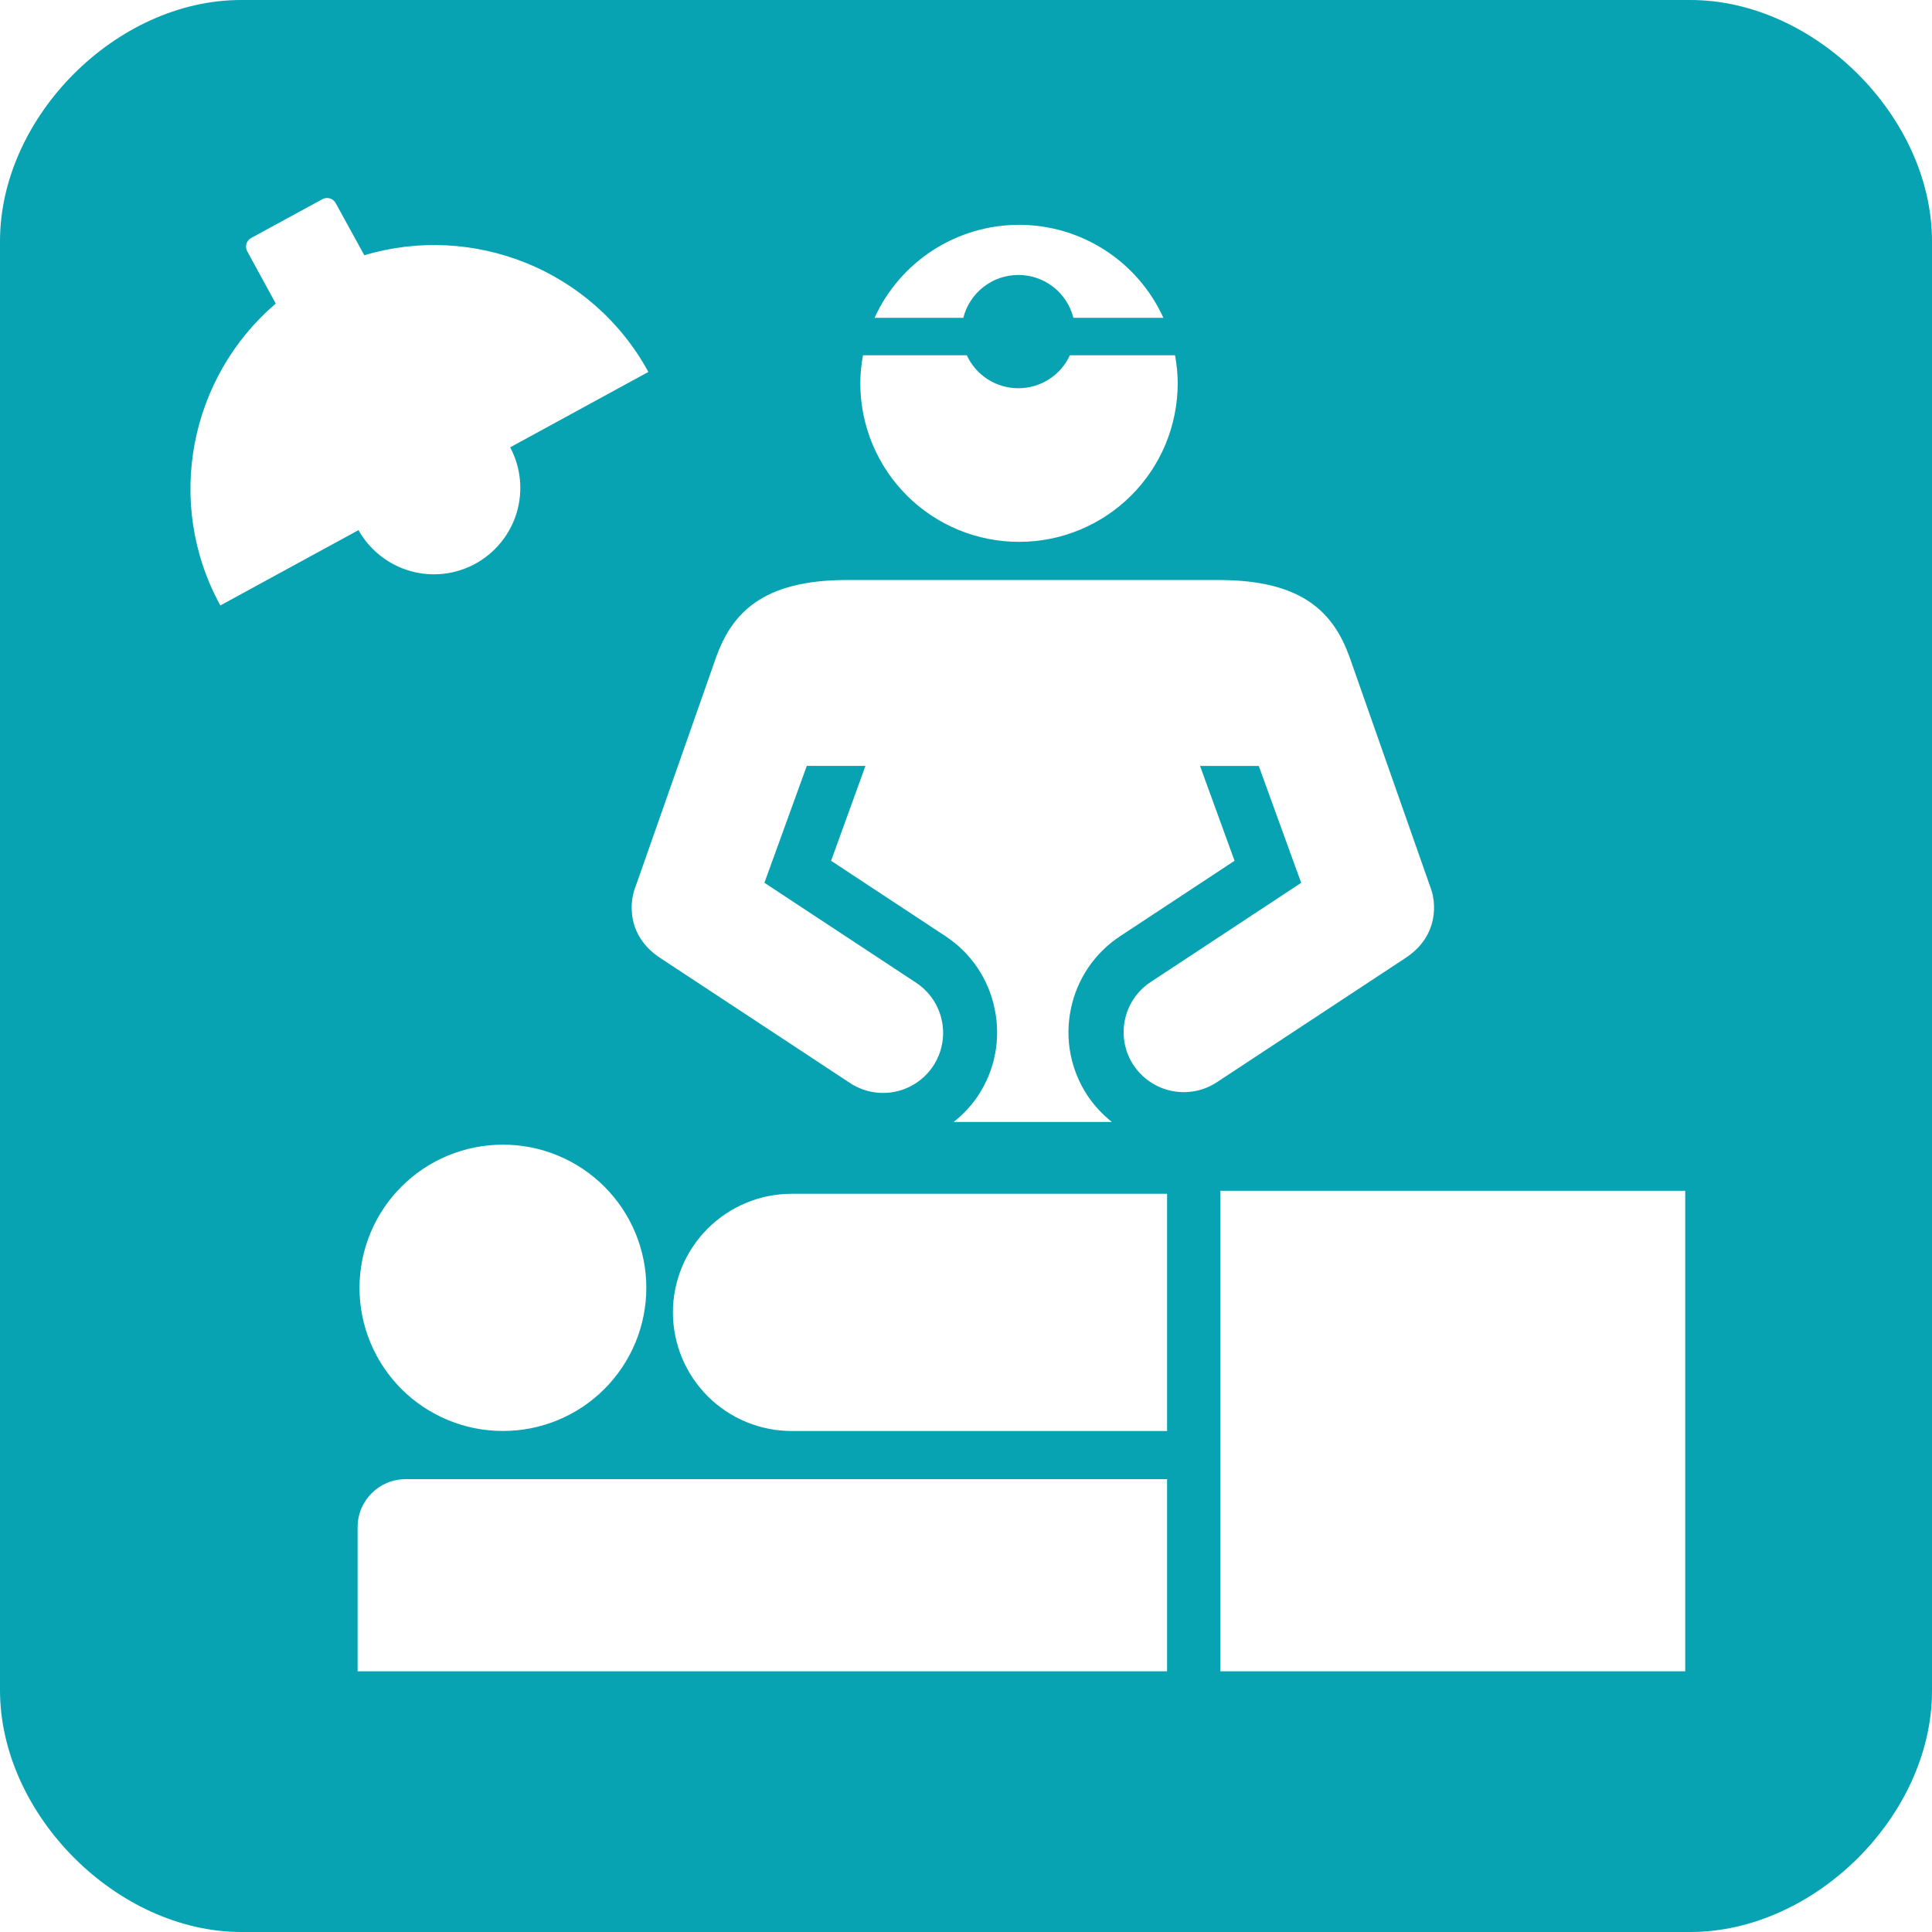 <svg width="41" height="41" viewBox="0 0 41 41" fill="none" xmlns="http://www.w3.org/2000/svg">
<path d="M35.871 0H5.113C2.471 0 0 2.478 0 5.118V35.868C0 38.508 2.482 41 5.123 41H35.871C38.514 41 41 38.522 41 35.883V5.121C41 2.481 38.514 0 35.872 0H35.871ZM21.624 4.771C22.271 4.771 22.904 4.957 23.447 5.307C23.99 5.657 24.422 6.157 24.689 6.745H22.779C22.714 6.485 22.563 6.254 22.352 6.089C22.141 5.924 21.88 5.835 21.612 5.835C21.046 5.835 20.574 6.224 20.443 6.745H18.559C18.827 6.157 19.258 5.658 19.802 5.308C20.345 4.958 20.978 4.772 21.624 4.771ZM18.313 7.54H20.517C20.614 7.749 20.768 7.926 20.962 8.05C21.156 8.174 21.381 8.239 21.611 8.239C21.841 8.239 22.066 8.174 22.26 8.05C22.454 7.926 22.608 7.749 22.704 7.54H24.936C24.971 7.733 24.993 7.931 24.993 8.136C24.992 8.578 24.905 9.016 24.736 9.424C24.567 9.832 24.318 10.203 24.006 10.515C23.693 10.828 23.322 11.075 22.913 11.244C22.505 11.413 22.067 11.5 21.625 11.499C20.733 11.499 19.876 11.146 19.245 10.515C18.613 9.884 18.258 9.028 18.257 8.136C18.257 7.931 18.278 7.733 18.314 7.54H18.313ZM4.675 12.848C3.481 10.664 4.03 7.998 5.852 6.442L5.247 5.334C5.234 5.31 5.225 5.284 5.222 5.256C5.219 5.229 5.222 5.202 5.229 5.176C5.237 5.149 5.25 5.125 5.267 5.103C5.284 5.082 5.305 5.064 5.329 5.051L6.842 4.227C6.89 4.201 6.947 4.195 7 4.21C7.053 4.226 7.098 4.262 7.124 4.31L7.731 5.417C10.024 4.73 12.566 5.707 13.759 7.893L10.827 9.493C11.054 9.92 11.103 10.418 10.965 10.881C10.826 11.343 10.51 11.732 10.087 11.964C9.663 12.195 9.165 12.25 8.701 12.116C8.237 11.982 7.844 11.671 7.608 11.25L4.677 12.848H4.675ZM13.716 27.329C13.716 27.728 13.637 28.124 13.484 28.493C13.331 28.861 13.107 29.197 12.824 29.479C12.542 29.761 12.206 29.985 11.837 30.137C11.468 30.29 11.072 30.368 10.673 30.367C10.273 30.368 9.878 30.29 9.509 30.137C9.14 29.985 8.804 29.761 8.521 29.479C8.239 29.197 8.014 28.861 7.861 28.493C7.708 28.124 7.629 27.728 7.629 27.329C7.63 26.93 7.709 26.534 7.862 26.165C8.015 25.797 8.239 25.462 8.522 25.18C8.804 24.898 9.14 24.674 9.509 24.522C9.878 24.369 10.274 24.291 10.673 24.292C11.072 24.291 11.468 24.369 11.837 24.522C12.206 24.674 12.541 24.898 12.824 25.18C13.107 25.462 13.331 25.797 13.484 26.165C13.637 26.534 13.716 26.93 13.716 27.329ZM24.767 35.468H7.589V32.409C7.589 31.846 8.045 31.39 8.608 31.39H24.767V35.468ZM24.767 30.368H16.799C16.131 30.368 15.491 30.102 15.019 29.631C14.547 29.159 14.281 28.519 14.28 27.851C14.281 27.183 14.547 26.543 15.019 26.072C15.491 25.6 16.131 25.334 16.799 25.334H24.767V30.368ZM24.056 22.607C23.964 22.467 23.9 22.31 23.868 22.146C23.837 21.981 23.838 21.812 23.871 21.648C23.905 21.484 23.971 21.328 24.064 21.19C24.158 21.051 24.279 20.932 24.419 20.84L27.613 18.735L26.713 16.255H25.467L26.199 18.267L23.773 19.866C23.505 20.042 23.274 20.269 23.094 20.535C22.914 20.8 22.789 21.099 22.725 21.414C22.66 21.728 22.657 22.052 22.718 22.368C22.779 22.683 22.901 22.983 23.079 23.251C23.224 23.468 23.399 23.652 23.596 23.81H20.239C20.436 23.652 20.612 23.468 20.757 23.251C20.934 22.983 21.057 22.683 21.117 22.368C21.178 22.052 21.175 21.728 21.109 21.414C21.046 21.099 20.921 20.8 20.741 20.534C20.561 20.268 20.33 20.041 20.062 19.865L17.637 18.267L18.366 16.254H17.121L16.222 18.734L19.417 20.839C19.561 20.93 19.685 21.048 19.783 21.187C19.881 21.326 19.949 21.483 19.985 21.649C20.022 21.815 20.024 21.986 19.993 22.154C19.962 22.32 19.897 22.48 19.804 22.621C19.71 22.763 19.589 22.885 19.448 22.979C19.306 23.074 19.148 23.139 18.981 23.171C18.814 23.203 18.642 23.201 18.476 23.166C18.31 23.131 18.152 23.063 18.013 22.966L13.989 20.315C13.292 19.841 13.359 19.133 13.486 18.819L15.198 13.945C15.529 13.027 16.168 12.309 17.967 12.309H25.869C27.67 12.309 28.308 13.026 28.64 13.945L30.352 18.819C30.479 19.134 30.545 19.841 29.849 20.315L25.825 22.966C25.543 23.152 25.198 23.219 24.867 23.151C24.536 23.084 24.244 22.888 24.057 22.606L24.056 22.607ZM35.763 35.468H25.898V25.27H35.763V35.468Z" fill="#07A3B2"/>
</svg>
